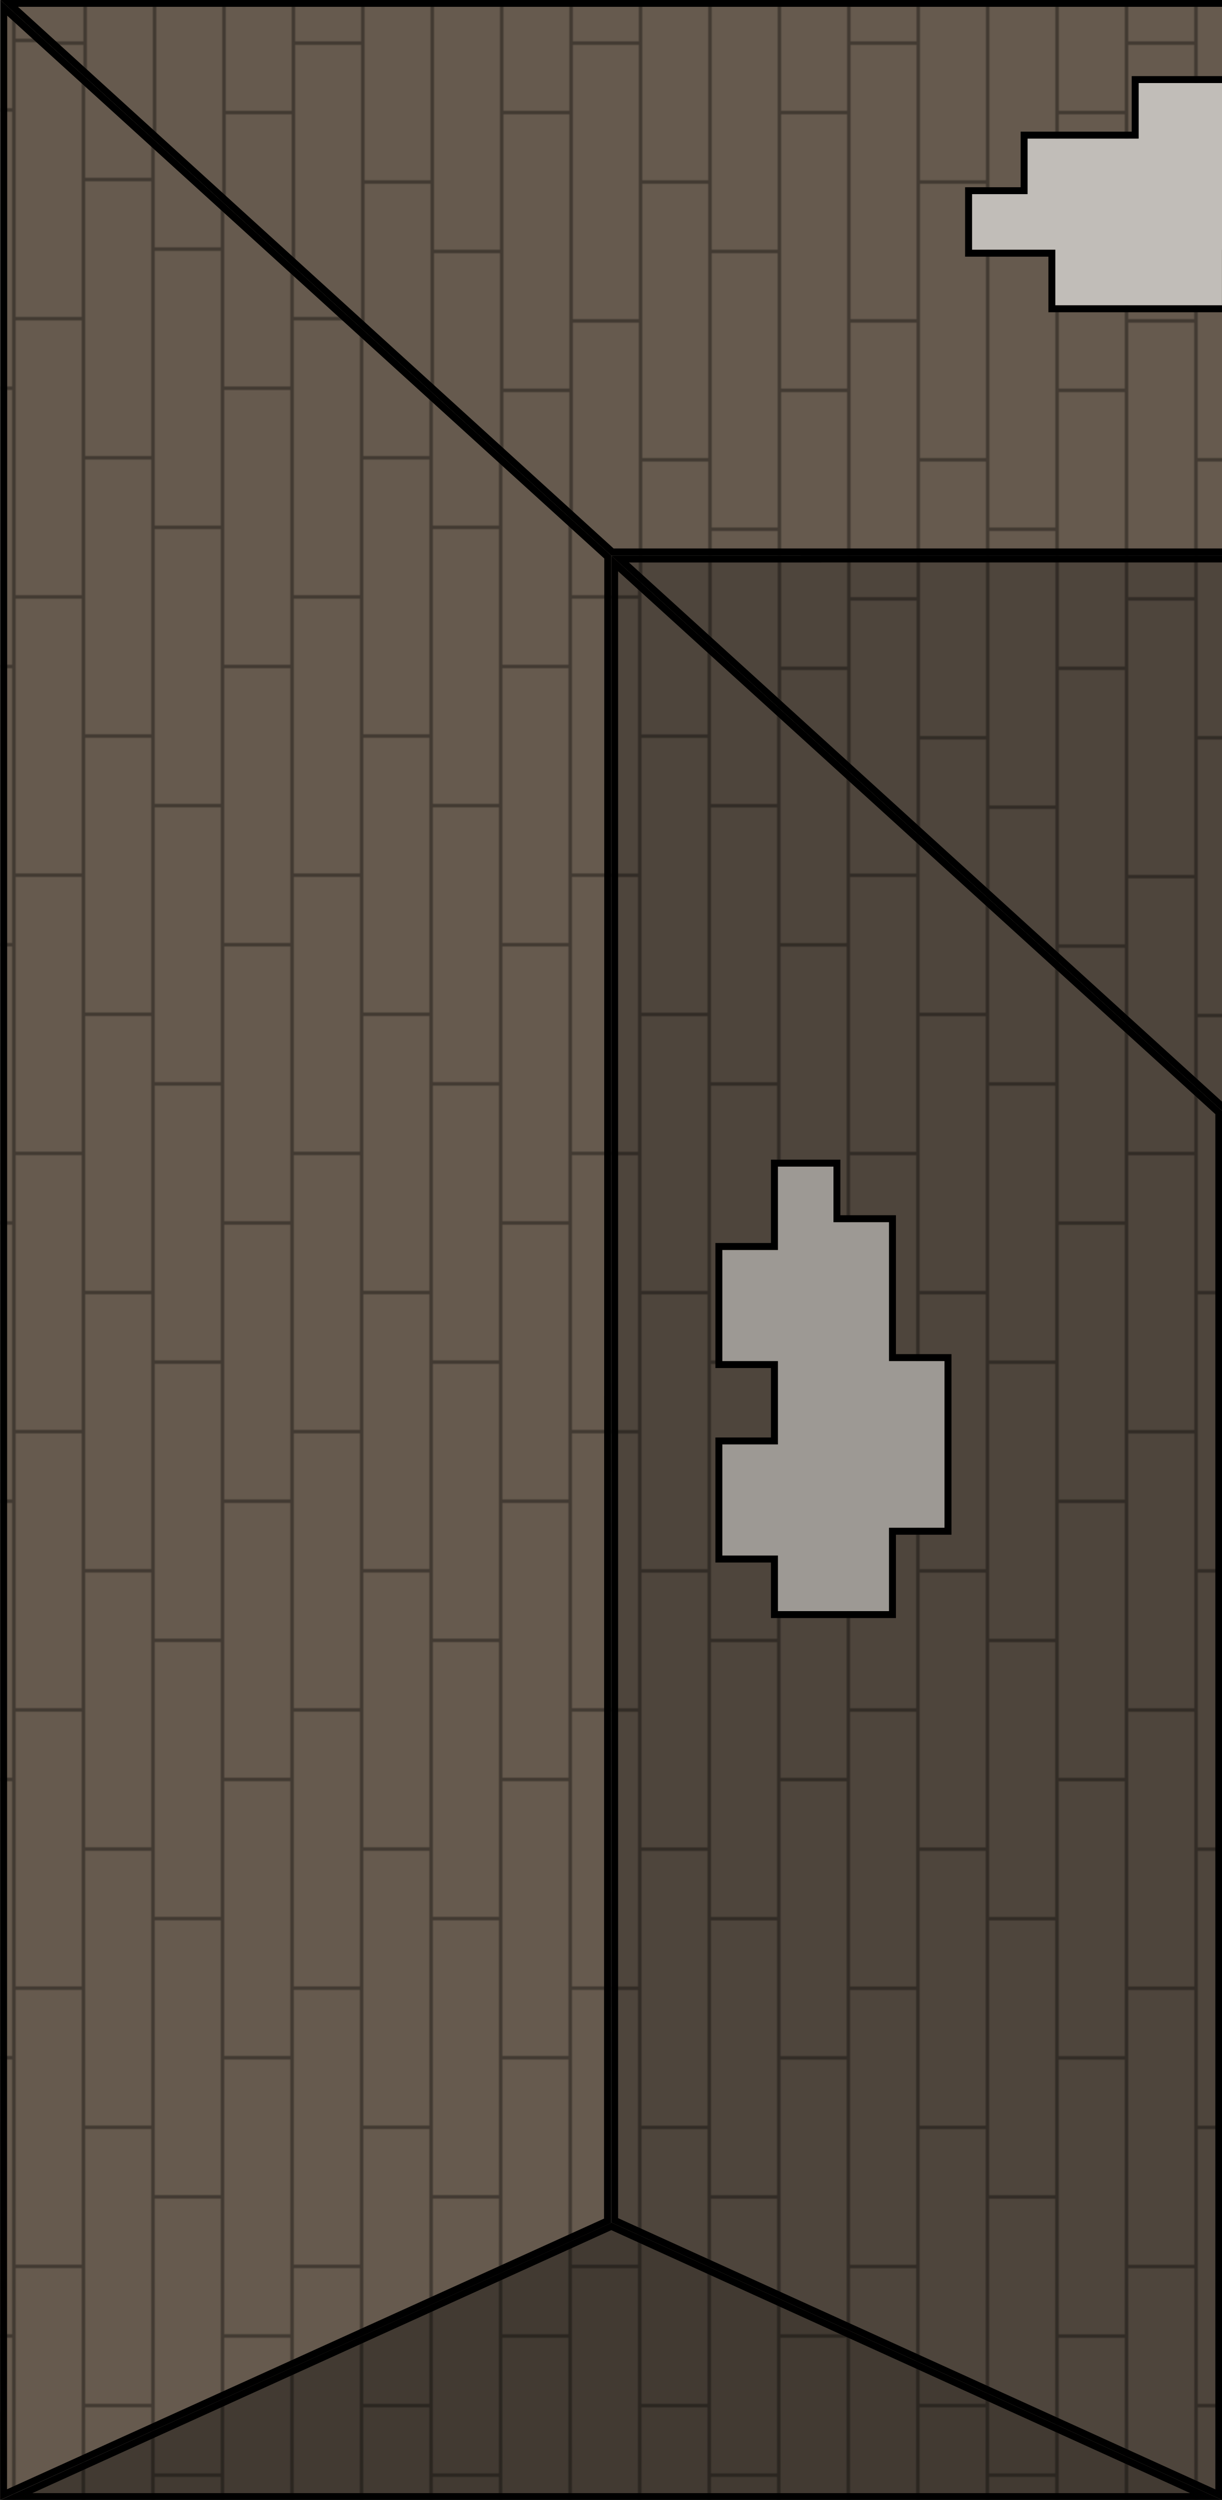 <?xml version="1.0" encoding="UTF-8" standalone="no"?>
<svg width="704.079" height="1439.932" version="1.1" id="svg29" sodipodi:docname="map-building-police-ceiling-02.svg" inkscape:version="1.4 (e7c3feb100, 2024-10-09)" xmlns:inkscape="http://www.inkscape.org/namespaces/inkscape" xmlns:sodipodi="http://sodipodi.sourceforge.net/DTD/sodipodi-0.dtd" xmlns:xlink="http://www.w3.org/1999/xlink" xmlns="http://www.w3.org/2000/svg" xmlns:svg="http://www.w3.org/2000/svg">
  <sodipodi:namedview id="namedview29" pagecolor="#ffffff" bordercolor="#000000" borderopacity="0.25" inkscape:showpageshadow="2" inkscape:pageopacity="0.0" inkscape:pagecheckerboard="0" inkscape:deskcolor="#d1d1d1" inkscape:zoom="0.19813721" inkscape:cx="2195.4483" inkscape:cy="-663.68149" inkscape:current-layer="svg29" />
  <defs id="defs18">
    <pattern xlink:href="#a" id="T" patternTransform="translate(2112.022 1040.948)" />
    <pattern xlink:href="#b" id="a" patternTransform="translate(2112.022 1040.948)" />
    <pattern xlink:href="#c" id="S" patternTransform="translate(403.126 209.445) scale(.265)" />
    <pattern xlink:href="#d" id="c" patternTransform="translate(403.126 209.445) scale(.265)" />
    <pattern xlink:href="#e" id="d" patternTransform="translate(2112 1088)" />
    <pattern xlink:href="#f" id="R" patternTransform="translate(403.13 209.449) scale(.265)" />
    <pattern xlink:href="#g" id="f" patternTransform="translate(2112.018 1088.014)" />
    <pattern xlink:href="#h" id="g" patternTransform="translate(403.13 209.449) scale(.265)" />
    <pattern xlink:href="#i" id="h" patternTransform="translate(542.835 230.59) scale(.265)" />
    <pattern xlink:href="#j" id="i" patternTransform="translate(2640.035 1167.92)" />
    <pattern xlink:href="#k" id="Q" patternTransform="translate(326.962 217.839) scale(.265)" />
    <pattern xlink:href="#l" id="k" patternTransform="translate(1824.139 1119.724)" />
    <pattern xlink:href="#m" id="P" patternTransform="translate(403.126 268.712) scale(.265)" />
    <pattern xlink:href="#n" id="m" patternTransform="translate(2112 1312)" />
    <pattern xlink:href="#o" id="n" patternTransform="translate(403.126 268.712) scale(.265)" />
    <pattern xlink:href="#p" id="b" patternTransform="translate(2112.022 1040.948)" />
    <pattern xlink:href="#q" id="p" patternTransform="translate(2320 1311.993)" />
    <pattern xlink:href="#r" id="O" patternTransform="translate(428.458 217.973) scale(.265)" />
    <pattern xlink:href="#s" id="r" patternTransform="translate(2207.744 1120.233)" />
    <pattern xlink:href="#t" id="s" patternTransform="translate(428.458 217.973) scale(.265)" />
    <pattern xlink:href="#u" id="t" patternTransform="translate(2239.744 1088.233)" />
    <pattern xlink:href="#v" id="j" patternTransform="translate(542.835 230.59) scale(.265)" />
    <pattern xlink:href="#w" id="v" patternTransform="translate(2720.07 1311.956)" />
    <pattern xlink:href="#x" id="l" patternTransform="translate(326.962 217.839) scale(.265)" />
    <pattern xlink:href="#y" id="x" patternTransform="translate(1824.139 1215.67)" />
    <pattern xlink:href="#z" id="o" patternTransform="translate(420.06 260.245) scale(.265)" />
    <pattern xlink:href="#A" id="z" patternTransform="translate(2176 1280)" />
    <pattern xlink:href="#B" id="y" patternTransform="translate(326.963 243.224) scale(.265)" />
    <pattern xlink:href="#C" id="B" patternTransform="translate(1760.07 1295.826)" />
    <pattern xlink:href="#D" id="u" patternTransform="translate(436.925 209.506) scale(.265)" />
    <pattern xlink:href="#E" id="D" patternTransform="translate(2255.744 1088.233)" />
    <pattern xlink:href="#F" id="E" patternTransform="translate(441.158 209.506) scale(.265)" />
    <pattern xlink:href="#G" id="q" patternTransform="translate(458.16 268.71) scale(.265)" />
    <pattern xlink:href="#H" id="G" patternTransform="translate(2160 1247.993)" />
    <pattern xlink:href="#F" id="H" patternTransform="translate(415.826 251.776) scale(.265)" />
    <pattern xlink:href="#I" id="C" patternTransform="translate(310.01 264.432) scale(.265)" />
    <pattern xlink:href="#J" id="I" patternTransform="translate(1920.139 1167.993)" />
    <pattern xlink:href="#F" id="J" patternTransform="translate(352.363 230.61) scale(.265)" />
    <pattern xlink:href="#K" id="w" patternTransform="translate(564.01 268.7) scale(.265)" />
    <pattern xlink:href="#L" id="K" patternTransform="translate(2240.07 1119.715)" />
    <pattern xlink:href="#F" id="L" patternTransform="translate(437.01 217.836) scale(.265)" />
    <pattern xlink:href="#M" id="A" patternTransform="translate(420.06 260.245) scale(.265)" />
    <pattern xlink:href="#N" id="M" patternTransform="translate(2208 1198)" />
    <pattern xlink:href="#F" id="N" patternTransform="translate(428.526 238.55) scale(.265)" />
    <pattern patternUnits="userSpaceOnUse" width="160" height="160" patternTransform="translate(403.126 209.445) scale(.265)" id="F">
      <path fill="none" stroke-width="1.89" d="M0 0h160v160H0z" id="path1" />
      <path fill="#665a4e" stroke-width="18.898" stroke-miterlimit="10" d="M0 0h160v160H0z" id="path2" />
      <path fill-opacity=".354" stroke-width="6.158" stroke-miterlimit="10" d="M40 0h2v160h-2zM0 0h2v160H0z" id="path3" />
      <path transform="rotate(90)" fill-opacity=".354" stroke-width="3.001" stroke-miterlimit="10" d="M0-40h2v38H0zm120-40h2v38h-2z" id="path4" />
      <path fill-opacity=".354" stroke-width="6.158" stroke-miterlimit="10" d="M80 0h2v160h-2zm40 0h2v160h-2z" id="path5" />
      <path transform="rotate(90)" fill-opacity=".354" stroke-width="3.001" stroke-miterlimit="10" d="M40-120h2v38h-2zm40-40h2v38h-2z" id="path6" />
    </pattern>
    <clipPath id="X">
      <path d="M 589.392,116.312 547.06,31.645 589.393,-53.022 Z" fill="url(#O)" stroke-width="2.117" id="path7" />
    </clipPath>
    <clipPath id="Y">
      <path d="m 199.926,378.778 93.142,-42.295 93.124,42.295 z" fill="url(#P)" stroke-width="2.206" id="path8" />
    </clipPath>
    <clipPath id="Z">
      <path d="m 216.84,285.701 0.038,-254.112 -93.127,-84.646 -0.025,380.962 z" fill="url(#Q)" stroke-width="2.661" id="path9" />
    </clipPath>
    <pattern patternUnits="userSpaceOnUse" width="160" height="160" patternTransform="translate(403.126 209.445) scale(.265)" id="e">
      <path fill="none" stroke-width="1.89" d="M0 0h160v160H0z" id="path10" />
      <path fill="#665a4e" stroke-width="18.898" stroke-miterlimit="10" d="M0 0h160v160H0z" id="path11" />
      <path fill-opacity=".354" stroke-width="6.158" stroke-miterlimit="10" d="M40 0h2v160h-2zM0 0h2v160H0z" id="path12" />
      <path transform="rotate(90)" fill-opacity=".354" stroke-width="3.001" stroke-miterlimit="10" d="M0-40h2v38H0zm120-40h2v38h-2z" id="path13" />
      <path fill-opacity=".354" stroke-width="6.158" stroke-miterlimit="10" d="M80 0h2v160h-2zm40 0h2v160h-2z" id="path14" />
      <path transform="rotate(90)" fill-opacity=".354" stroke-width="3.001" stroke-miterlimit="10" d="M40-120h2v38h-2zm40-40h2v38h-2z" id="path15" />
    </pattern>
    <clipPath id="W">
      <path d="m 293.045,23.199 v 254.025 l 93.152,42.291 V 107.852 Z m 25.414,93.113 h 8.467 v 8.466 h 8.466 v 21.167 h 8.467 v 25.4 h -8.467 v 12.7 H 318.46 v -8.467 h -8.467 v -16.933 h 8.467 v -12.7 h -8.467 v -16.933 h 8.467 z" fill="url(#R)" stroke-width="2.661" id="path16" />
    </clipPath>
    <clipPath id="V">
      <path d="m 1343.947,64.078 352,320 h 864.008 l 159.992,-320 z M 2000,112 h 64 v 32 h 32 v 64 h -48 v 32 h -96 v -32 h -48 v -32 h 32 v -32 h 64 z" fill="url(#S)" stroke-width="8" id="path17" />
    </clipPath>
    <clipPath id="U">
      <path d="m 2048.019,656.956 -352.074,-319.951 864.08,-0.064 159.996,320.004 z" fill="url(#T)" stroke-width="8.001" id="path18" />
    </clipPath>
  </defs>
  <path clip-path="url(#U)" d="m 2048.019,656.956 -352.074,-319.951 864.08,-0.064 159.996,320.004 z" transform="translate(-1343.94,-17.017)" fill="url(#b)" stroke="#000000" stroke-width="8" id="path19" />
  <path transform="translate(-1343.94,-64.159)" d="m 1343.947,64.078 352,320 h 864.008 l 159.992,-320 z M 2000,112 h 64 v 32 h 32 v 64 h -48 v 32 h -96 v -32 h -48 v -32 h 32 v -32 h 64 z" clip-path="url(#V)" fill="url(#d)" stroke="#000000" stroke-width="8" id="path20" />
  <path d="m 293.045,23.199 v 254.025 l 93.152,42.291 V 107.852 Z m 25.414,93.113 h 8.467 v 8.466 h 8.466 v 21.167 h 8.467 v 25.4 h -8.467 v 12.7 H 318.46 v -8.467 h -8.467 v -16.933 h 8.467 v -12.7 h -8.467 v -16.933 h 8.467 z" clip-path="url(#W)" transform="matrix(3.78,0,0,3.78,-755.576,232.306)" fill="url(#g)" stroke="#000000" stroke-width="2.117" id="path21" />
  <path d="M 352.073,319.92 704.08,639.924 v 800.004 l -352.006,-160 z" fill-opacity="0.235" id="path22" />
  <path clip-path="url(#X)" d="M 589.392,116.312 547.06,31.645 589.393,-53.022 Z" transform="matrix(3.78,0,0,3.78,-851.558,200.316)" fill="url(#s)" stroke="#000000" stroke-width="2.117" id="path23" />
  <path clip-path="url(#Y)" d="m 199.926,378.778 93.142,-42.295 93.124,42.295 z" transform="matrix(3.78,0,0,3.78,-755.576,8.243)" fill="url(#n)" stroke="#000000" stroke-width="2.117" id="path24" />
  <path clip-path="url(#Z)" d="m 216.84,285.701 0.038,-254.112 -93.127,-84.646 -0.025,380.962 z" transform="matrix(3.78,0,0,3.78,-467.63,200.527)" fill="url(#l)" stroke="#000000" stroke-width="2.117" id="path25" />
  <path d="M 352.043,1280.174 704.098,1440 H 0.09 Z" fill-opacity="0.353" id="path26" />
  <path d="m 448.074,927.927 h 64.003 v -48 h 31.998 v -96.002 h -31.998 v -80.002 h -32 v -32 h -32.003 v 48 h -31.998 v 64.003 h 31.998 v 48 h -31.998 v 64 h 31.998 z M 752.079,143.917 V 79.918 h -32 V 47.916 h -64 v 32.002 h -64.004 v 32.001 h -31.997 v 31.998 h 48 v 32.002 h 96 v -32.002 z" fill="#665a4e" fill-opacity="0.4" id="path27" />
  <path d="M 1216.085,319.92 1376.088,-0.084 v 640.008 z" fill-opacity="0.353" id="path28" />
  <path d="m 704.058,638.994 -352.074,-319.95 864.08,-0.065 159.996,320.004 z" fill-opacity="0.235" id="path29" />
</svg>

